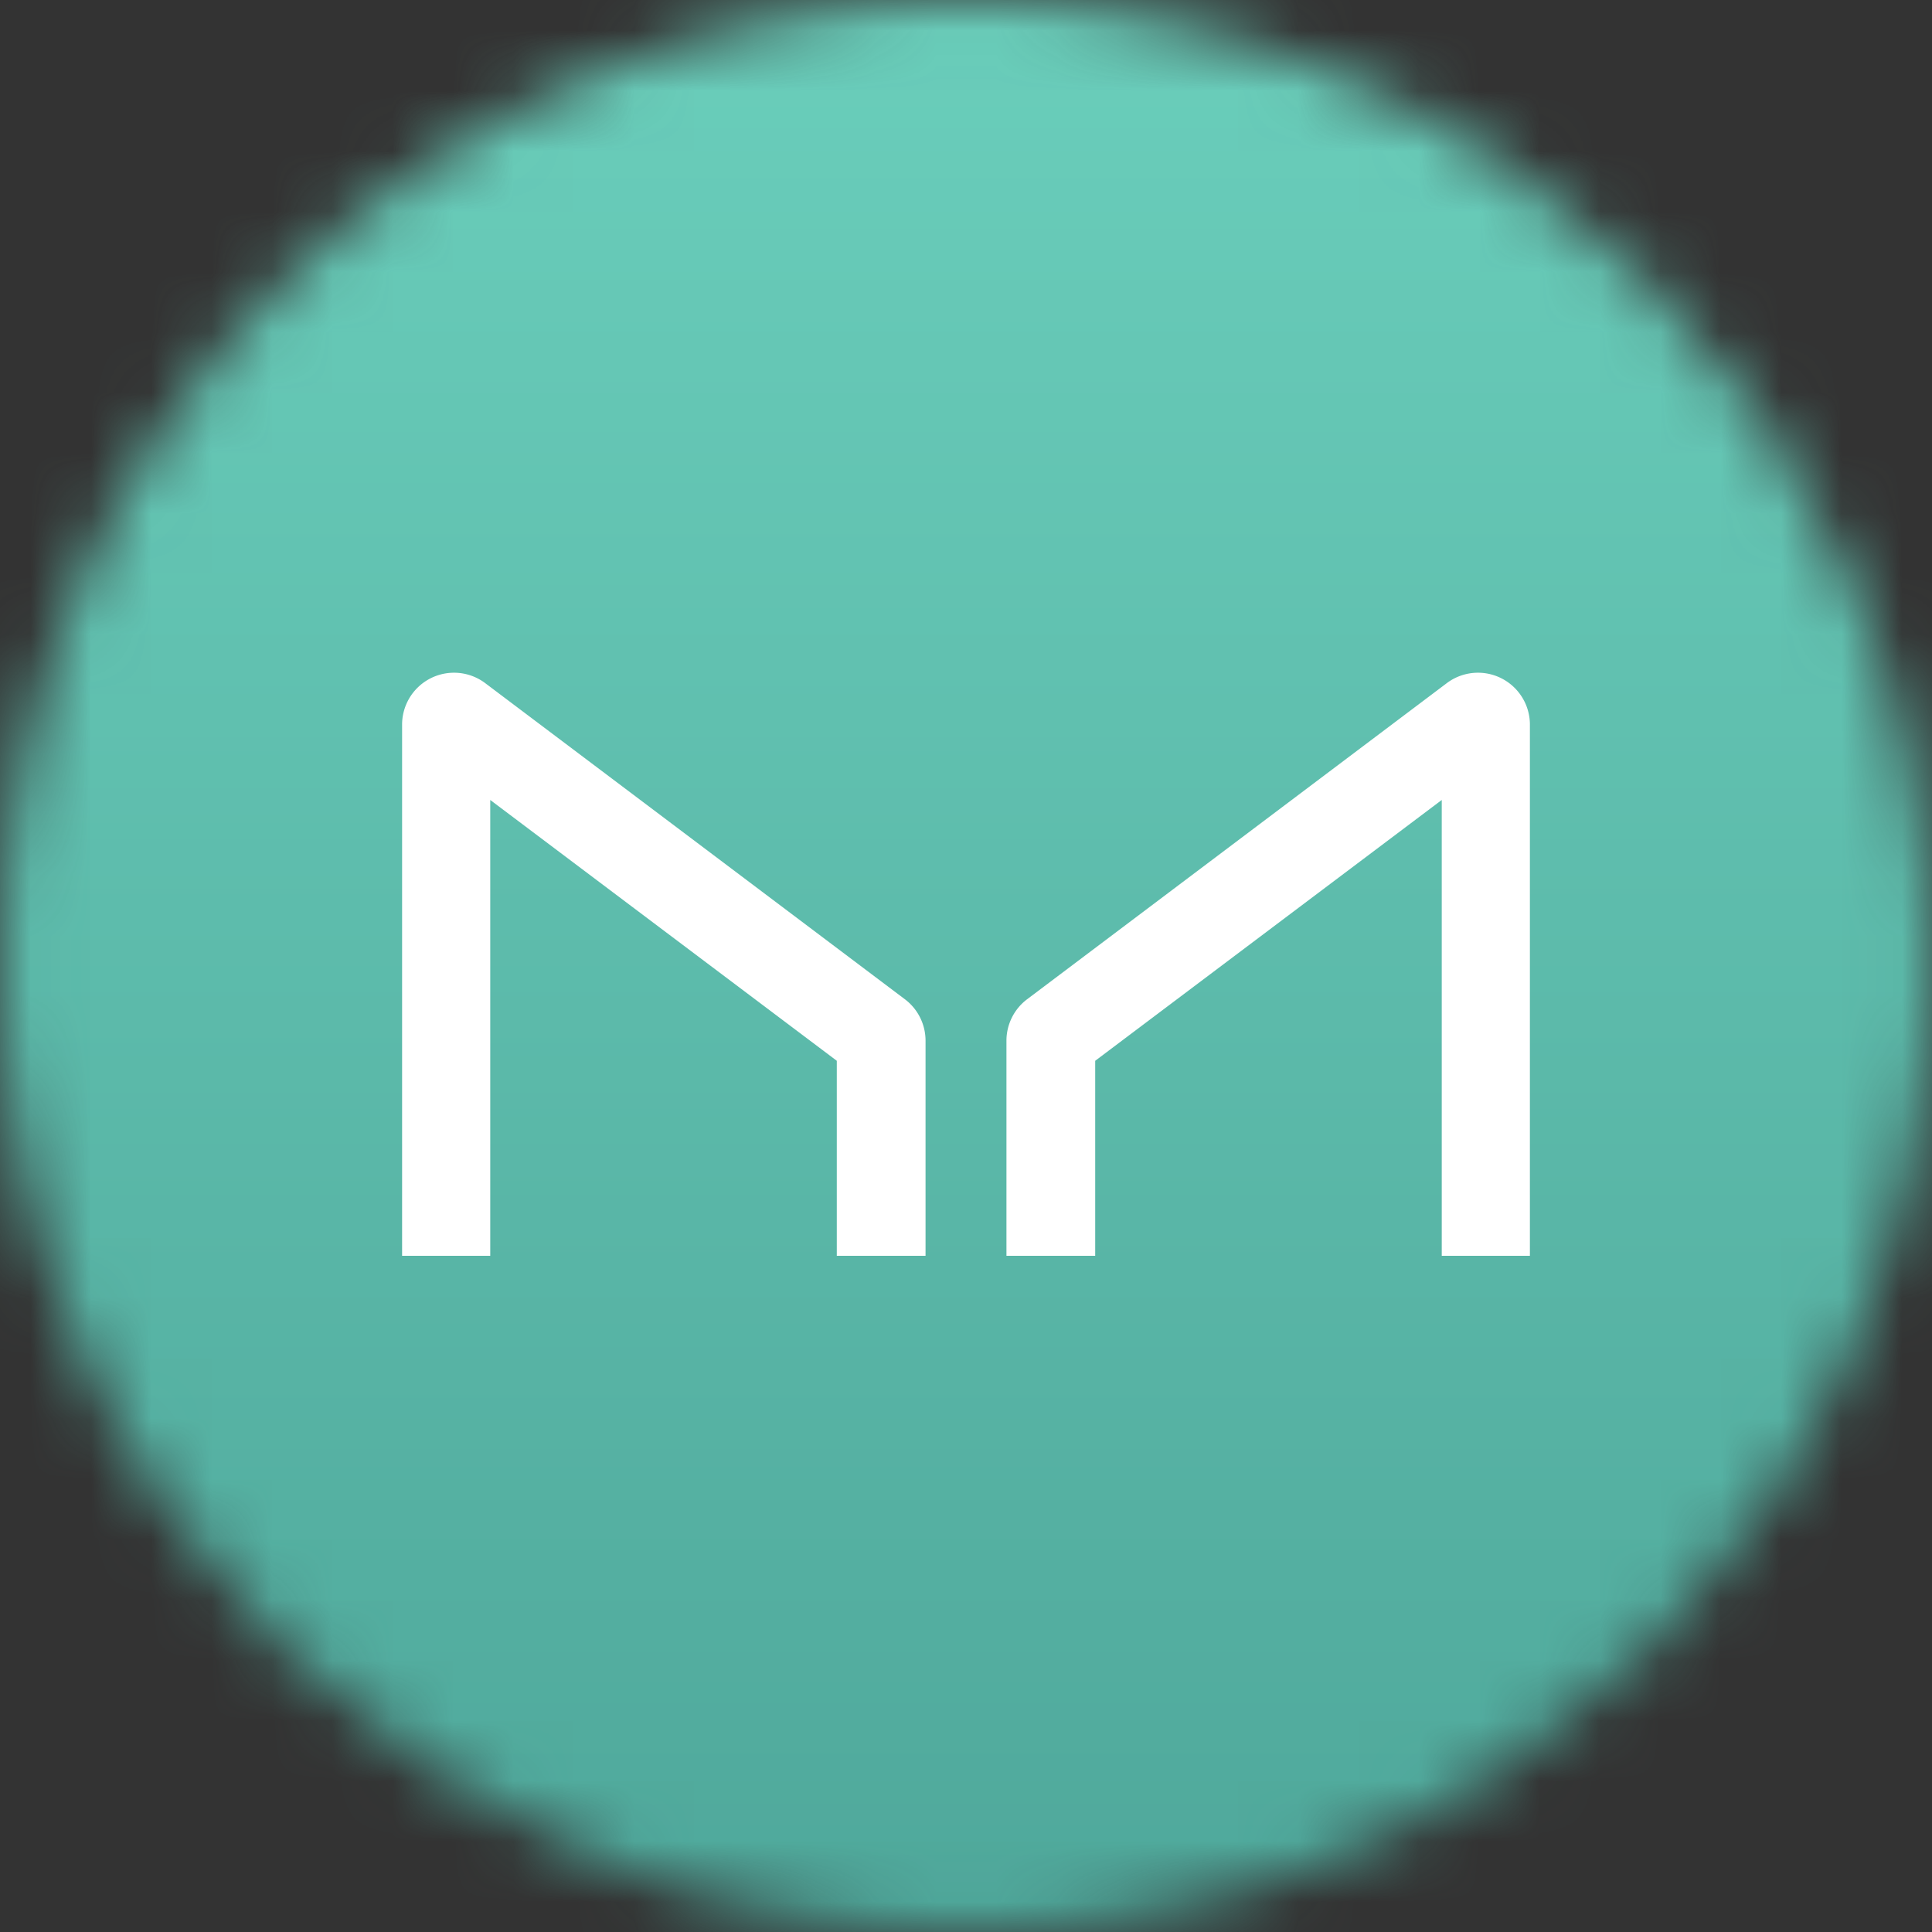 <svg width="32" height="32" viewBox="0 0 32 32" fill="none" xmlns="http://www.w3.org/2000/svg">
<rect x="0" y="0" width="32" height="32" fill="#333333" stroke="none"/>
<mask id="mask0_maker" style="mask-type:alpha" maskUnits="userSpaceOnUse" x="0" y="0" width="32" height="32">
<circle cx="16" cy="16" r="16" fill="#D9D9D9"/>
</mask>
<g mask="url(#mask0_maker)">
<rect width="32" height="32" fill="url(#linear-gradient)"/>
</g>
<path class="cls-2" d="M8.12 20.8v-7.55l5.74 4.32V20.8h1.47v-3.56a0.86 0.86 0 0 0-0.33-0.68l-6.97-5.25a0.86 0.86 0 0 0-1.37 0.68V20.8H8.12zM23.88 20.8v-7.55l-5.74 4.32V20.8h-1.47v-3.56a0.86 0.86 0 0 1 0.33-0.68l6.97-5.25a0.86 0.86 0 0 1 1.37 0.68V20.8h-1.46z" fill="white"/>
<defs>
<linearGradient id="linear-gradient" x1="16" y1="32" x2="16" y2="0" gradientUnits="userSpaceOnUse">
<stop offset="0" stop-color="#4fa89b"/>
<stop offset="1" stop-color="#6acebb"/>
</linearGradient>
</defs>
</svg>